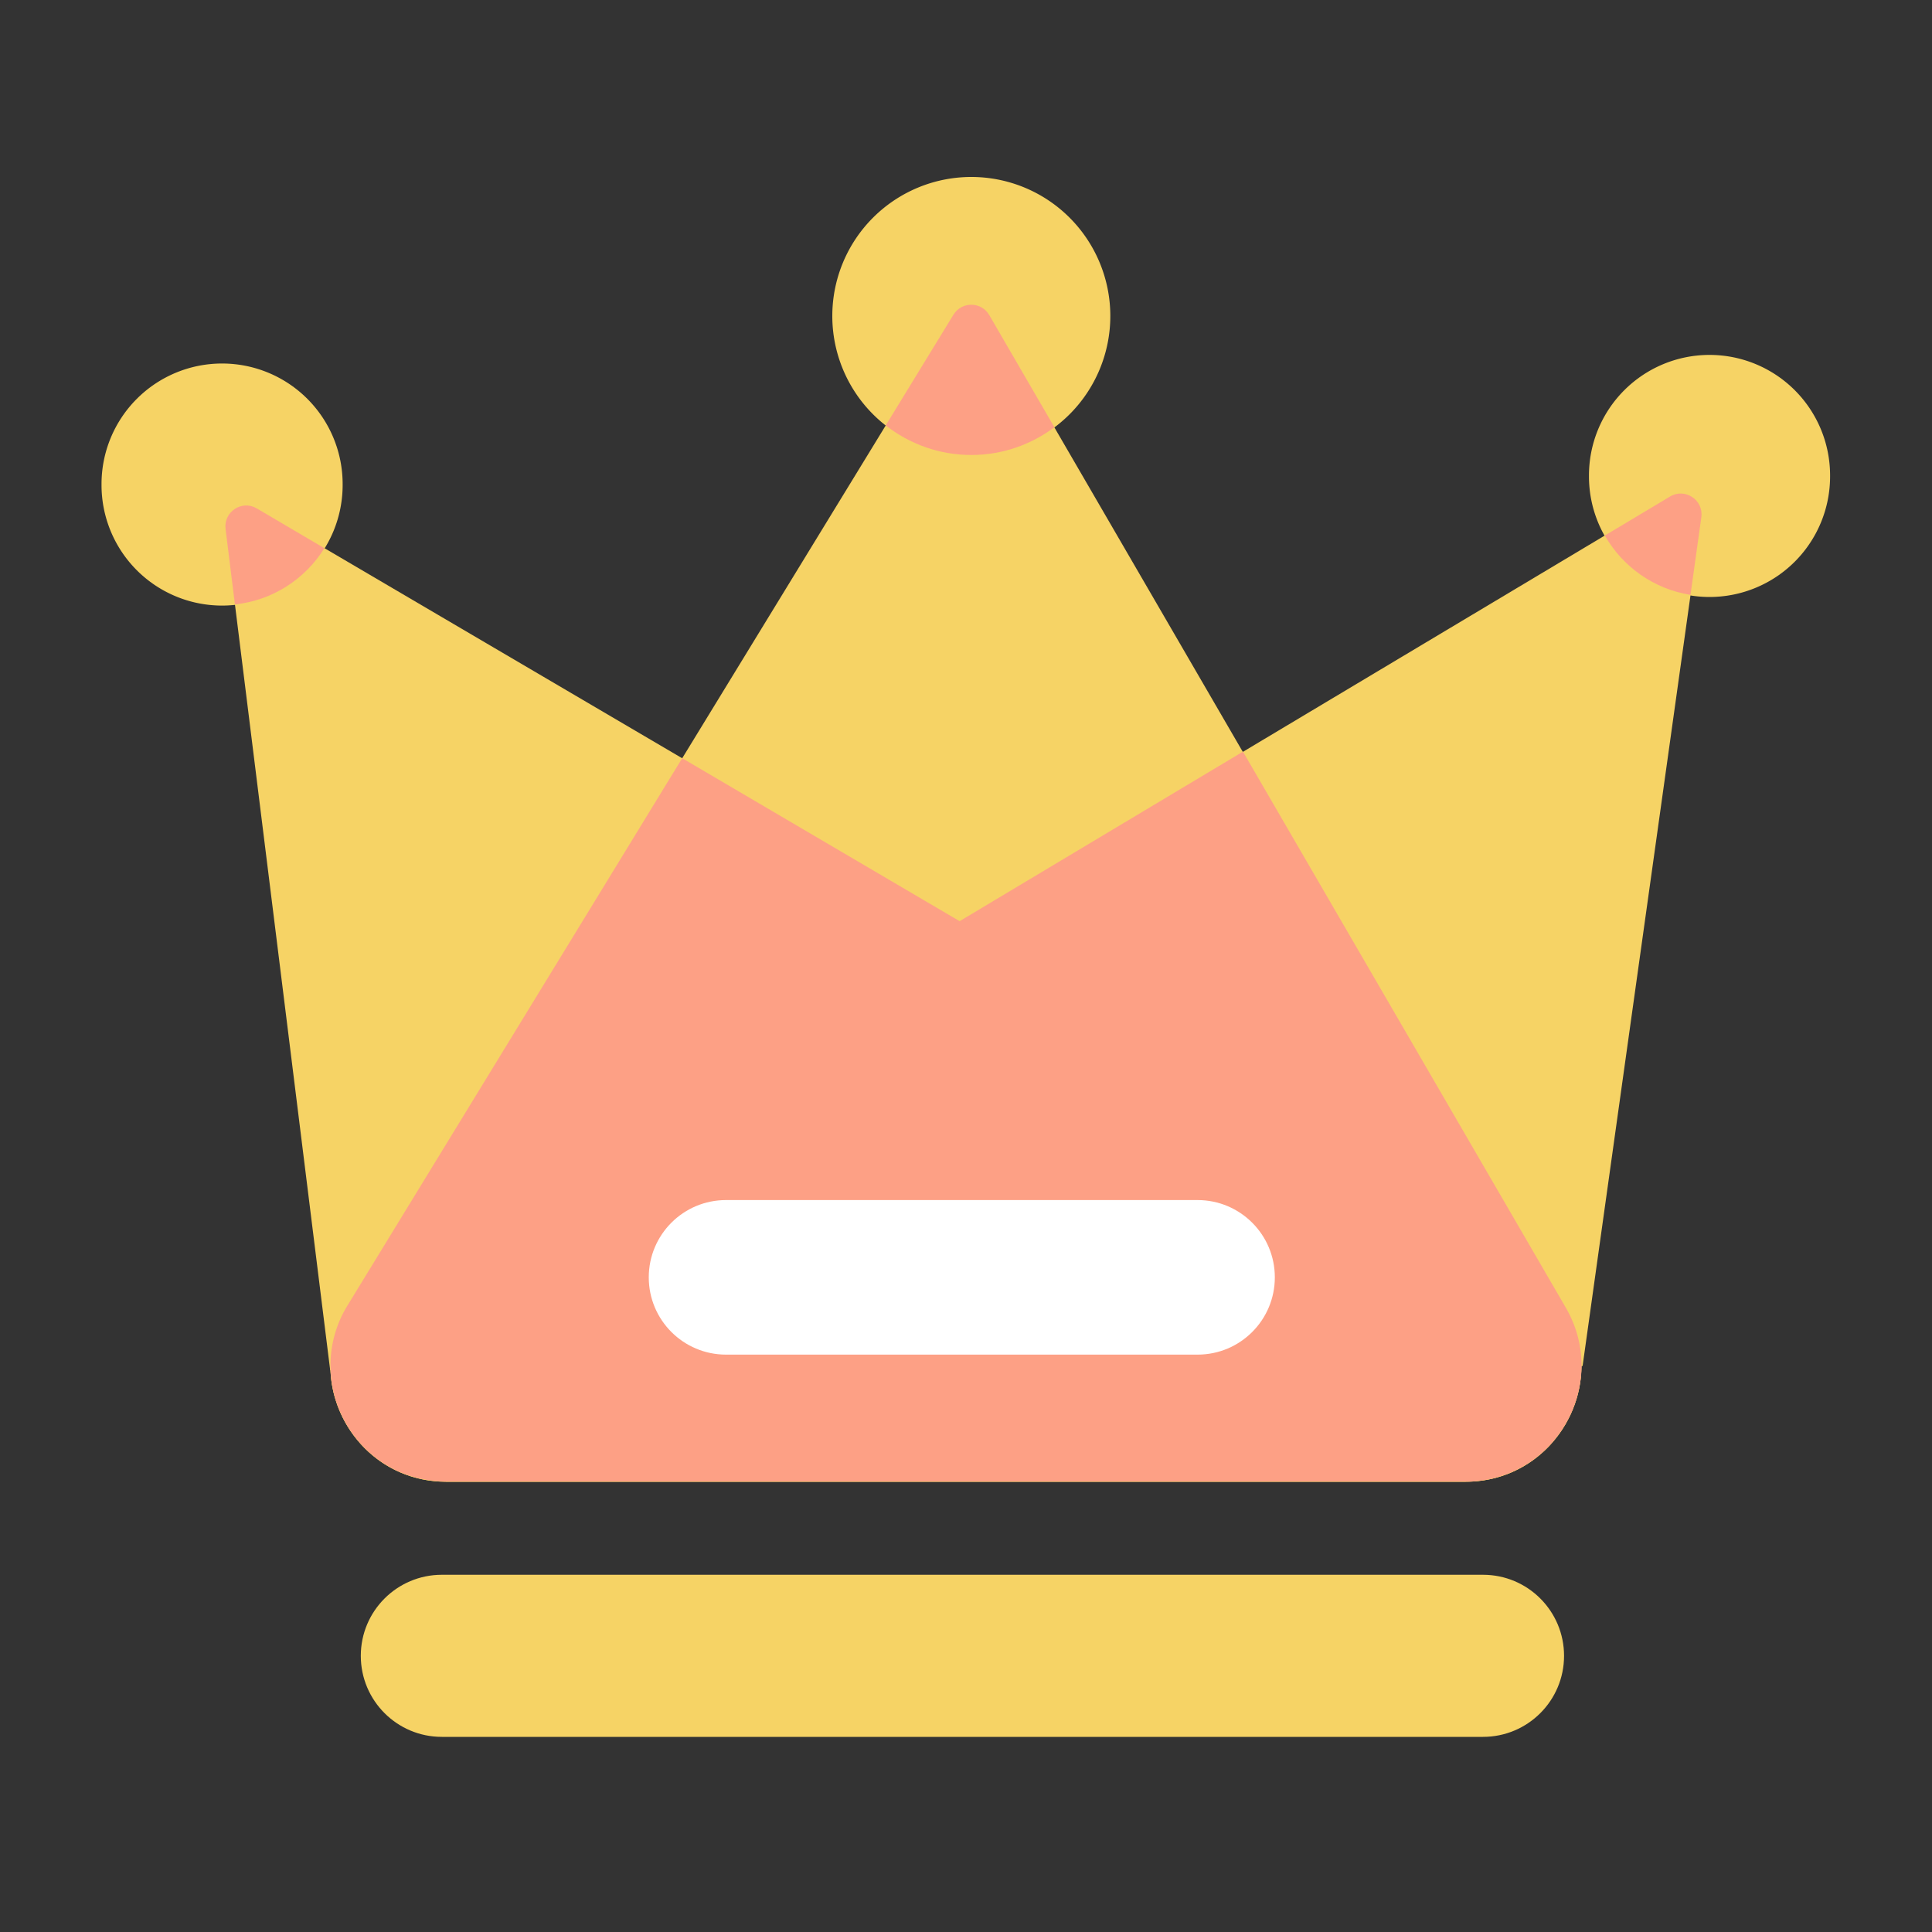 <?xml version="1.0" standalone="no"?><!DOCTYPE svg PUBLIC "-//W3C//DTD SVG 1.1//EN" "http://www.w3.org/Graphics/SVG/1.1/DTD/svg11.dtd"><svg t="1626619482855" class="icon" viewBox="0 0 1024 1024" version="1.1" xmlns="http://www.w3.org/2000/svg" p-id="4003" xmlns:xlink="http://www.w3.org/1999/xlink" width="200" height="200"><rect x="0" y="0" width="1024" height="1024" fill="#333333" stroke="none"/><defs><style type="text/css"></style></defs><path d="M885.146 263.168L508.621 488.243 136.09 269.466c-7.885-4.659-17.664 1.792-16.538 10.906l55.45 445.85 0.154 0.051c1.28 31.078 26.368 59.085 61.389 59.085h540.16c35.789 0 61.338-29.286 61.491-61.286l0.614-0.051 62.976-449.843c1.229-9.165-8.653-15.77-16.64-11.008z" fill="#F6D365" p-id="4004"></path><path d="M505.344 166.81L184.218 691.917c-25.037 40.909 4.403 93.44 52.378 93.44H776.704c47.309 0 76.851-51.302 53.094-92.211L524.288 167.014c-4.198-7.219-14.592-7.322-18.944-0.205z" fill="#F6D365" p-id="4005"></path><path d="M782.592 784.998l1.382-0.154c1.894-0.205 3.789-0.512 5.581-0.87 0.051 0 0.102-0.051 0.205-0.051 1.792-0.358 3.533-0.87 5.222-1.382 0.41-0.154 0.819-0.256 1.28-0.41 1.741-0.563 3.43-1.178 5.069-1.946 0.102-0.051 0.154-0.102 0.256-0.102 1.587-0.717 3.123-1.485 4.659-2.304 0.358-0.205 0.717-0.358 1.024-0.563 1.536-0.922 3.072-1.843 4.557-2.867a62.331 62.331 0 0 0 4.301-3.328c0.256-0.205 0.512-0.461 0.768-0.666 1.382-1.178 2.662-2.406 3.942-3.738l0.102-0.102c1.229-1.28 2.406-2.611 3.482-3.994 0.154-0.205 0.358-0.41 0.512-0.666 2.253-2.867 4.301-5.99 5.99-9.216 0.102-0.205 0.205-0.358 0.307-0.563 1.741-3.328 3.123-6.758 4.25-10.342l0.154-0.461c1.075-3.635 1.843-7.373 2.253-11.162 0-0.102 0.051-0.256 0.051-0.358 0.205-1.946 0.307-3.84 0.307-5.786 0.051-10.342-2.56-20.941-8.397-30.976l-171.059-294.605-150.17 89.856-147.046-86.374-177.357 289.997a60.508 60.508 0 0 0-9.011 34.355c0.154 3.891 0.666 7.68 1.536 11.418v0.051c0.87 3.686 2.099 7.322 3.584 10.752 0.051 0.051 0.051 0.154 0.102 0.205 1.485 3.379 3.328 6.656 5.376 9.728 0.102 0.102 0.154 0.256 0.256 0.358 2.048 3.021 4.403 5.837 6.963 8.448l0.461 0.461c1.178 1.178 2.355 2.253 3.635 3.328 0.154 0.154 0.307 0.256 0.461 0.41 1.382 1.126 2.816 2.202 4.25 3.226 0.205 0.154 0.461 0.307 0.666 0.461 1.28 0.87 2.611 1.638 3.942 2.406 0.307 0.154 0.614 0.358 0.922 0.512 1.536 0.819 3.123 1.638 4.762 2.304l0.768 0.307c1.434 0.563 2.867 1.126 4.352 1.587 0.41 0.154 0.819 0.256 1.28 0.41 1.741 0.512 3.482 0.973 5.274 1.331 0.205 0.051 0.41 0.051 0.614 0.102a77.235 77.235 0 0 0 6.451 0.922c1.894 0.154 3.789 0.307 5.734 0.307H776.704c1.997 0.051 3.942-0.051 5.888-0.256z" fill="#FDA085" p-id="4006"></path><path d="M514.816 167.475m-73.677 0a73.677 73.677 0 1 0 147.354 0 73.677 73.677 0 1 0-147.354 0Z" fill="#F6D365" p-id="4007"></path><path d="M514.816 241.152c16.538 0 31.744-5.53 44.032-14.694l-34.509-59.443c-4.198-7.219-14.592-7.373-18.995-0.205l-35.891 58.675c12.544 9.779 28.262 15.667 45.363 15.667z" fill="#FDA085" p-id="4008"></path><path d="M906.086 252.262m-63.898 0a63.898 63.898 0 1 0 127.795 0 63.898 63.898 0 1 0-127.795 0Z" fill="#F6D365" p-id="4009"></path><path d="M885.146 263.168l-34.56 20.685c9.421 16.486 25.958 28.365 45.414 31.437l5.734-41.114c1.28-9.165-8.602-15.77-16.589-11.008z" fill="#FDA085" p-id="4010"></path><path d="M117.709 256.819m-63.898 0a63.898 63.898 0 1 0 127.795 0 63.898 63.898 0 1 0-127.795 0Z" fill="#F6D365" p-id="4011"></path><path d="M136.09 269.466c-7.885-4.659-17.664 1.792-16.538 10.906l4.966 39.987c20.019-2.099 37.274-13.517 47.411-29.798l-35.84-21.094z" fill="#FDA085" p-id="4012"></path><path d="M786.022 920.576H234.189c-23.757 0-42.957-19.251-42.957-42.957 0-23.757 19.251-42.957 42.957-42.957h551.834c23.757 0 42.957 19.251 42.957 42.957 0 23.706-19.2 42.957-42.957 42.957z" fill="#F6D365" p-id="4013"></path><path d="M634.726 717.978H384.819c-22.63 0-40.96-18.33-40.96-40.96s18.33-40.96 40.96-40.96h249.907c22.63 0 40.96 18.33 40.96 40.96s-18.33 40.96-40.96 40.96z" fill="#FFFFFF" p-id="4014"></path></svg>